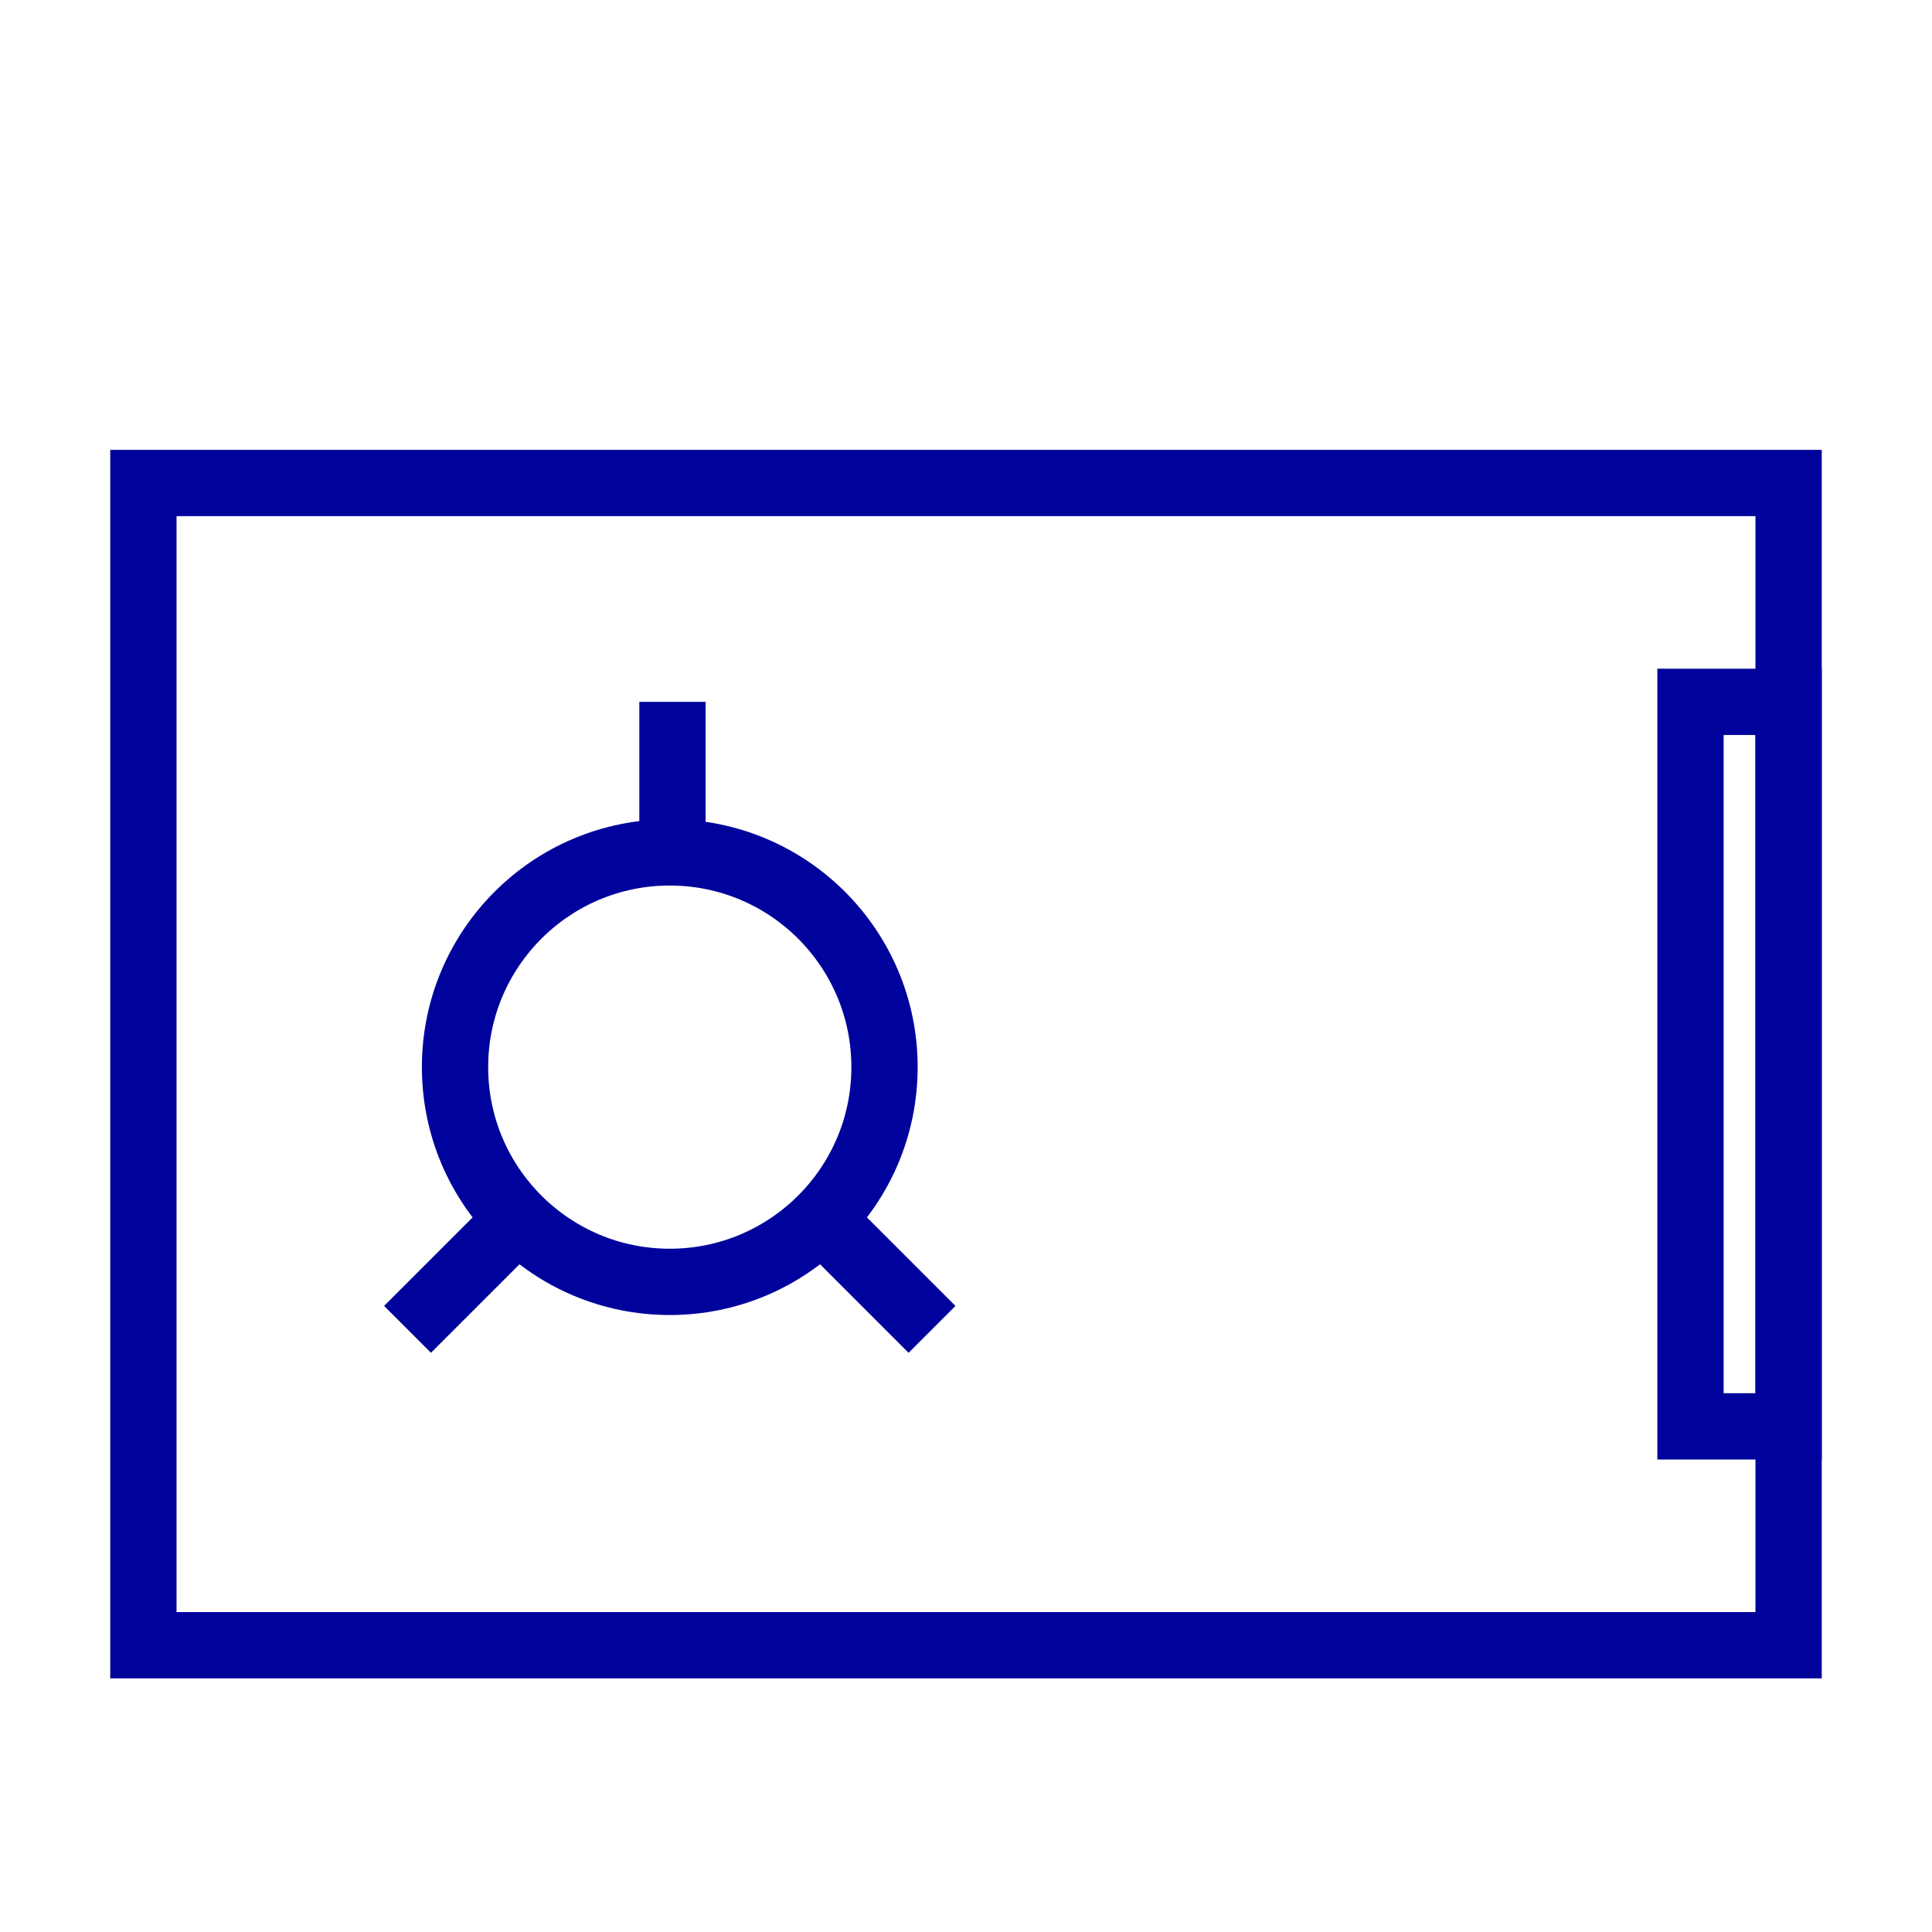 <svg width="204" height="204" viewBox="0 0 204 204" fill="none" xmlns="http://www.w3.org/2000/svg">
<g id="Icons / 256 / safe">
<path id="Vector" d="M188.859 51H15.141V173.719H188.859V51Z" stroke="#00029C" stroke-width="7" stroke-miterlimit="69.487"/>
<path id="Vector_2" d="M188.859 74.109H178.5V150.609H188.859V74.109Z" stroke="#00029C" stroke-width="7" stroke-miterlimit="69.487"/>
<path id="Vector_3" d="M70.721 135.353C83.244 135.353 93.396 125.201 93.396 112.678C93.396 100.155 83.244 90.004 70.721 90.004C58.198 90.004 48.046 100.155 48.046 112.678C48.046 125.201 58.198 135.353 70.721 135.353Z" stroke="#00029C" stroke-width="7" stroke-miterlimit="69.487"/>
<path id="Vector_4" d="M71.006 90.047L71.006 74.109" stroke="#00029C" stroke-width="7" stroke-miterlimit="69.487"/>
<path id="Vector_5" d="M54.696 128.703L43.031 140.368" stroke="#00029C" stroke-width="7" stroke-miterlimit="69.487"/>
<path id="Vector_6" d="M98.411 140.368L86.746 128.703" stroke="#00029C" stroke-width="7" stroke-miterlimit="69.487"/>
</g>
</svg>
